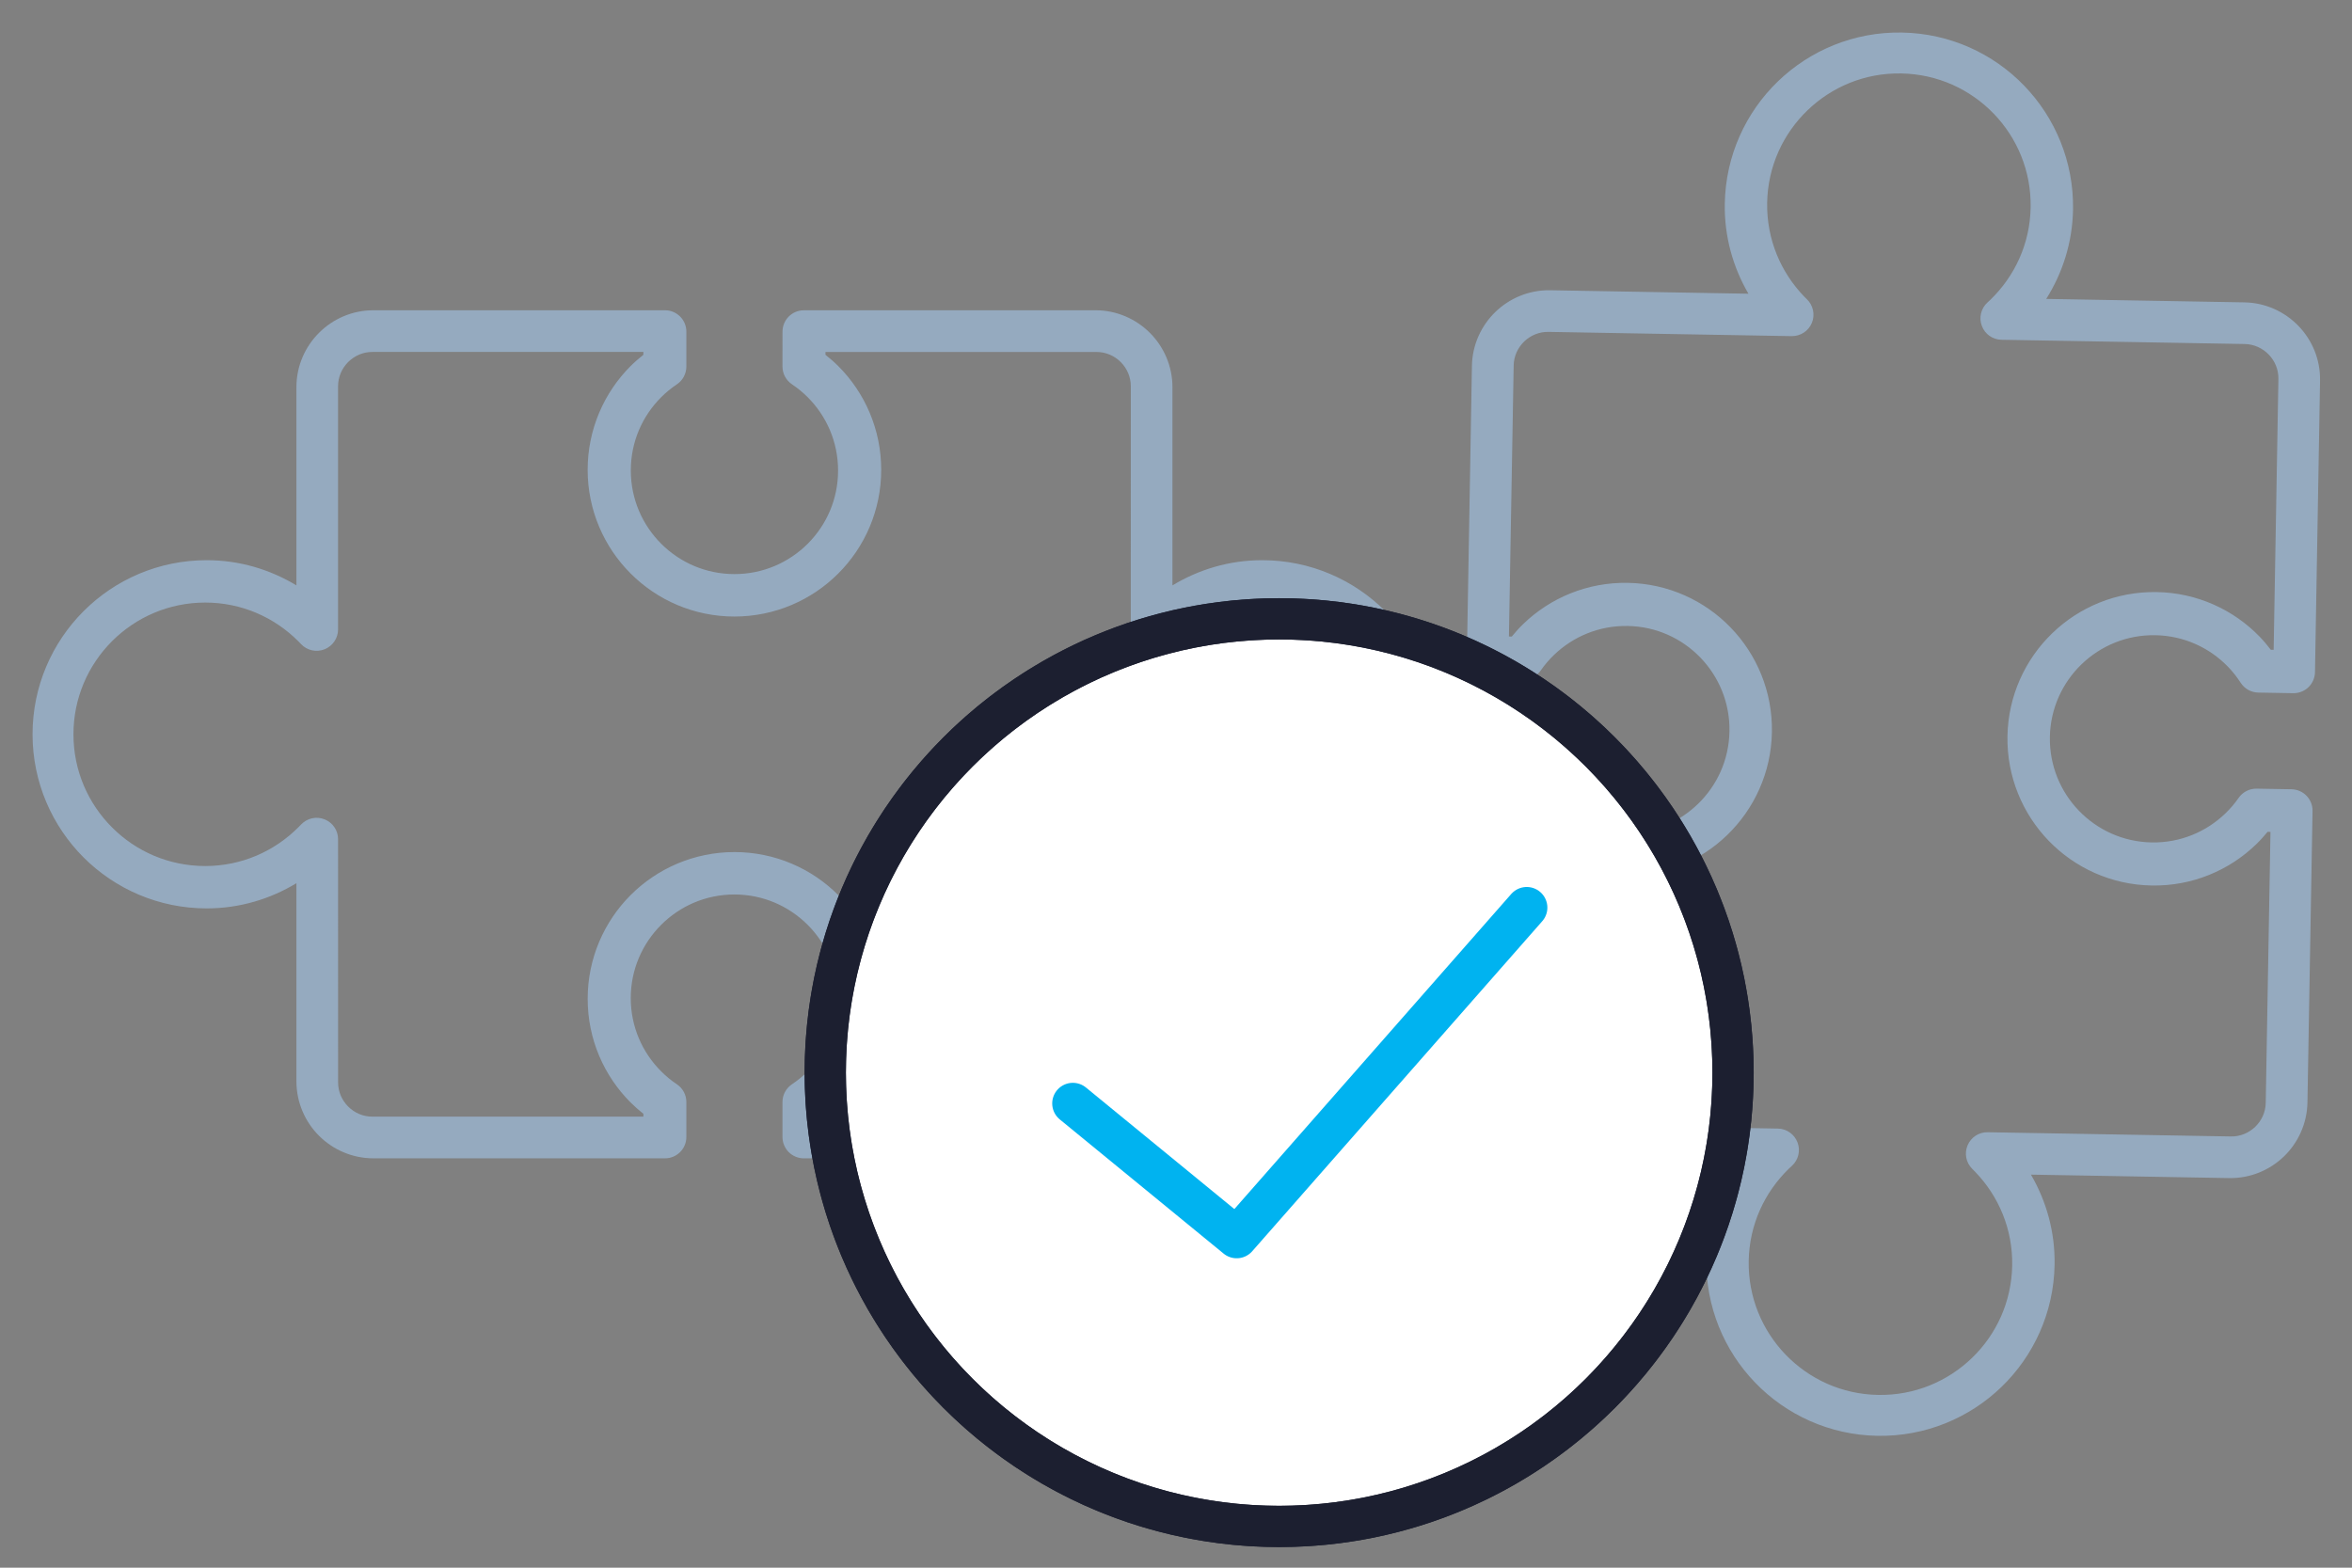 <?xml version="1.0" encoding="UTF-8"?>
<svg width="57px" height="38px" viewBox="0 0 57 38" version="1.1" xmlns="http://www.w3.org/2000/svg" xmlns:xlink="http://www.w3.org/1999/xlink">
    <rect x="0" y="0" width="57" height="38" fill="#808080" stroke="none"/>
    <!-- Generator: Sketch 49 (51002) - http://www.bohemiancoding.com/sketch -->
    <title>Trust and integrity icon</title>
    <desc>Created with Sketch.</desc>
    <defs></defs>
    <g id="Innovation" stroke="none" stroke-width="1" fill="none" fill-rule="evenodd">
        <g id="22.01.18-Bitcoin.org_Innovation_Desktop-1200px--" transform="translate(-1169, -1909)">
            <g id="//contenct" transform="translate(215, 697)">
                <g id="box9" transform="translate(798, 1170)">
                    <g id="Group" transform="translate(154, 30)">
                        <g>
                            <rect id="Rectangle-2" x="4" y="0" width="60" height="60"></rect>
                            <g id="Group-3" transform="translate(0, 10)">
                                <path d="M33.255,18.243 L29.857,14.845 C30.578,14.668 31.264,14.303 31.827,13.74 C32.65,12.917 33.063,11.834 33.063,10.756 C33.064,9.677 32.65,8.594 31.827,7.772 C31.004,6.948 29.921,6.535 28.842,6.535 C27.764,6.535 26.681,6.948 25.858,7.772 C25.295,8.334 24.93,9.02 24.753,9.741 L21.355,6.343 C20.992,5.98 20.512,5.799 20.037,5.799 C19.562,5.799 19.081,5.981 18.719,6.343 L13.721,11.342 C13.519,11.544 13.519,11.871 13.721,12.074 L14.319,12.673 C14.442,12.795 14.617,12.848 14.787,12.814 C14.949,12.782 15.113,12.766 15.278,12.766 C15.922,12.767 16.561,13.01 17.054,13.502 C17.545,13.993 17.788,14.632 17.789,15.276 C17.788,15.921 17.545,16.561 17.053,17.053 C16.561,17.544 15.922,17.788 15.277,17.788 C14.633,17.788 13.993,17.544 13.501,17.053 C13.009,16.561 12.766,15.922 12.766,15.278 C12.765,15.113 12.782,14.949 12.814,14.788 C12.848,14.618 12.794,14.442 12.672,14.32 L12.073,13.721 C11.871,13.519 11.543,13.519 11.341,13.721 L6.343,18.719 C5.98,19.082 5.798,19.562 5.799,20.037 C5.798,20.512 5.98,20.993 6.343,21.355 L9.741,24.753 C9.02,24.93 8.334,25.295 7.771,25.859 C6.948,26.681 6.534,27.764 6.535,28.843 C6.535,29.921 6.948,31.004 7.771,31.827 C8.594,32.65 9.678,33.063 10.756,33.063 C11.834,33.063 12.917,32.65 13.739,31.827 C14.303,31.263 14.668,30.578 14.845,29.857 L18.243,33.255 C18.606,33.617 19.086,33.799 19.561,33.799 C20.036,33.799 20.516,33.617 20.879,33.255 L25.877,28.257 C26.079,28.055 26.079,27.727 25.877,27.525 L25.278,26.926 C25.156,26.804 24.981,26.751 24.811,26.784 C24.649,26.817 24.485,26.832 24.32,26.832 C23.675,26.832 23.036,26.589 22.544,26.098 C22.053,25.606 21.809,24.966 21.809,24.322 C21.809,23.677 22.053,23.037 22.544,22.545 C23.036,22.054 23.675,21.811 24.321,21.81 C24.965,21.811 25.605,22.054 26.097,22.546 C26.588,23.038 26.831,23.677 26.832,24.321 C26.832,24.486 26.815,24.65 26.783,24.813 C26.75,24.983 26.803,25.157 26.925,25.279 L27.524,25.878 C27.62,25.974 27.754,26.03 27.89,26.03 C28.027,26.03 28.16,25.974 28.257,25.878 L33.255,20.879 C33.618,20.517 33.8,20.036 33.799,19.562 C33.799,19.086 33.618,18.606 33.255,18.243 Z M32.558,20.148 L27.913,24.792 L27.864,24.743 C27.879,24.607 27.89,24.47 27.89,24.332 C27.89,23.424 27.542,22.511 26.848,21.818 C26.155,21.124 25.242,20.775 24.333,20.776 C23.425,20.775 22.511,21.124 21.818,21.817 C21.124,22.511 20.776,23.425 20.776,24.333 C20.776,25.241 21.124,26.155 21.818,26.848 C22.511,27.542 23.424,27.89 24.332,27.889 C24.469,27.889 24.606,27.879 24.743,27.864 L24.792,27.913 L20.148,32.557 C19.986,32.719 19.776,32.798 19.561,32.799 C19.345,32.798 19.134,32.719 18.973,32.557 L14.805,28.39 C14.656,28.24 14.431,28.196 14.236,28.279 C14.041,28.361 13.916,28.552 13.919,28.764 C13.92,28.804 13.92,28.839 13.92,28.869 C13.92,29.688 13.612,30.501 12.988,31.126 C12.363,31.75 11.55,32.061 10.731,32.061 C9.912,32.061 9.097,31.751 8.472,31.126 C7.847,30.501 7.538,29.687 7.537,28.868 C7.538,28.049 7.848,27.235 8.472,26.61 C9.096,25.986 9.909,25.679 10.729,25.678 C10.761,25.678 10.794,25.679 10.826,25.68 C11.039,25.686 11.234,25.562 11.318,25.366 C11.402,25.171 11.359,24.944 11.209,24.794 L7.041,20.626 C6.879,20.464 6.8,20.254 6.799,20.039 C6.8,19.822 6.879,19.612 7.04,19.451 L11.685,14.806 L11.734,14.856 C11.719,14.992 11.708,15.129 11.708,15.266 C11.708,16.174 12.057,17.088 12.75,17.781 C13.443,18.474 14.356,18.823 15.265,18.822 C16.174,18.823 17.087,18.474 17.78,17.781 C18.474,17.087 18.823,16.173 18.822,15.264 C18.823,14.356 18.473,13.443 17.781,12.751 C17.087,12.057 16.174,11.708 15.266,11.709 C15.129,11.709 14.992,11.719 14.855,11.735 L14.806,11.686 L19.451,7.041 C19.612,6.88 19.822,6.8 20.038,6.799 C20.253,6.8 20.464,6.879 20.626,7.041 L24.793,11.209 C24.944,11.359 25.174,11.403 25.369,11.317 C25.564,11.231 25.688,11.033 25.679,10.82 C25.678,10.792 25.677,10.762 25.677,10.729 C25.678,9.91 25.986,9.097 26.61,8.472 C27.234,7.848 28.048,7.537 28.867,7.537 C29.686,7.537 30.501,7.847 31.125,8.472 C31.75,9.097 32.06,9.911 32.061,10.73 C32.06,11.549 31.75,12.363 31.125,12.988 C30.501,13.612 29.688,13.919 28.868,13.92 C28.836,13.92 28.804,13.919 28.772,13.918 C28.559,13.912 28.364,14.036 28.28,14.232 C28.195,14.427 28.238,14.654 28.389,14.804 L32.557,18.972 C32.718,19.134 32.798,19.344 32.799,19.56 C32.799,19.776 32.719,19.986 32.558,20.148 Z" id="Shape" fill="#95AABF" fill-rule="nonzero" transform="translate(19.799, 19.799) rotate(45) translate(-19.799, -19.799) "></path>
                                <path d="M61.252,18.24 L57.854,14.842 C58.575,14.665 59.261,14.3 59.824,13.737 C60.647,12.914 61.06,11.831 61.06,10.753 C61.061,9.674 60.647,8.591 59.824,7.769 C59.001,6.945 57.918,6.532 56.839,6.532 C55.761,6.532 54.678,6.945 53.855,7.769 C53.292,8.331 52.927,9.017 52.75,9.738 L49.352,6.34 C48.989,5.977 48.509,5.796 48.034,5.796 C47.559,5.796 47.078,5.978 46.716,6.34 L41.718,11.339 C41.516,11.541 41.516,11.868 41.718,12.071 L42.316,12.669 C42.439,12.792 42.614,12.845 42.784,12.811 C42.946,12.779 43.11,12.763 43.275,12.763 C43.919,12.764 44.558,13.007 45.051,13.499 C45.542,13.99 45.785,14.629 45.786,15.273 C45.785,15.918 45.542,16.558 45.05,17.05 C44.558,17.541 43.919,17.785 43.274,17.785 C42.63,17.785 41.99,17.541 41.498,17.05 C41.006,16.558 40.763,15.919 40.763,15.274 C40.762,15.109 40.779,14.945 40.811,14.785 C40.845,14.615 40.791,14.439 40.669,14.317 L40.07,13.718 C39.868,13.516 39.54,13.516 39.338,13.718 L34.34,18.716 C33.977,19.079 33.795,19.559 33.796,20.034 C33.795,20.509 33.977,20.99 34.34,21.352 L37.738,24.75 C37.017,24.927 36.331,25.292 35.768,25.856 C34.945,26.678 34.531,27.761 34.532,28.84 C34.531,29.918 34.945,31.001 35.768,31.824 C36.591,32.647 37.675,33.06 38.753,33.06 C39.831,33.06 40.914,32.647 41.736,31.824 C42.3,31.26 42.665,30.575 42.842,29.854 L46.24,33.252 C46.603,33.614 47.083,33.796 47.558,33.796 C48.033,33.796 48.513,33.614 48.876,33.252 L53.874,28.254 C54.076,28.052 54.076,27.724 53.874,27.522 L53.275,26.923 C53.153,26.801 52.978,26.748 52.808,26.781 C52.646,26.814 52.482,26.829 52.317,26.829 C51.672,26.829 51.033,26.586 50.541,26.095 C50.05,25.603 49.806,24.963 49.806,24.319 C49.806,23.674 50.05,23.034 50.541,22.542 C51.033,22.051 51.672,21.808 52.318,21.807 C52.962,21.808 53.602,22.051 54.094,22.543 C54.585,23.034 54.828,23.674 54.829,24.318 C54.829,24.483 54.812,24.647 54.78,24.81 C54.747,24.98 54.8,25.154 54.922,25.276 L55.521,25.875 C55.617,25.971 55.751,26.027 55.887,26.027 C56.024,26.027 56.157,25.971 56.254,25.875 L61.252,20.876 C61.615,20.514 61.797,20.033 61.796,19.558 C61.796,19.083 61.615,18.603 61.252,18.24 Z M60.555,20.145 L55.91,24.789 L55.861,24.74 C55.876,24.604 55.887,24.467 55.887,24.329 C55.887,23.421 55.539,22.508 54.845,21.815 C54.152,21.121 53.239,20.772 52.33,20.773 C51.422,20.772 50.508,21.121 49.815,21.814 C49.121,22.508 48.773,23.422 48.773,24.33 C48.773,25.238 49.121,26.152 49.815,26.845 C50.508,27.539 51.421,27.887 52.329,27.886 C52.466,27.886 52.603,27.876 52.74,27.861 L52.789,27.91 L48.145,32.554 C47.983,32.716 47.773,32.795 47.558,32.796 C47.342,32.795 47.131,32.716 46.97,32.554 L42.802,28.387 C42.653,28.237 42.428,28.193 42.233,28.276 C42.038,28.358 41.913,28.549 41.916,28.761 C41.917,28.801 41.917,28.836 41.917,28.866 C41.917,29.685 41.609,30.498 40.985,31.123 C40.36,31.747 39.547,32.058 38.728,32.058 C37.909,32.057 37.094,31.748 36.469,31.123 C35.844,30.498 35.535,29.684 35.534,28.865 C35.535,28.046 35.845,27.232 36.469,26.607 C37.093,25.983 37.906,25.676 38.726,25.675 C38.758,25.675 38.791,25.676 38.823,25.677 C39.036,25.683 39.231,25.559 39.315,25.363 C39.399,25.168 39.356,24.941 39.206,24.791 L35.038,20.623 C34.876,20.461 34.797,20.251 34.796,20.035 C34.797,19.819 34.876,19.609 35.037,19.448 L39.682,14.803 L39.731,14.853 C39.716,14.989 39.705,15.126 39.705,15.263 C39.705,16.171 40.054,17.085 40.747,17.778 C41.44,18.471 42.353,18.82 43.262,18.819 C44.171,18.82 45.084,18.471 45.777,17.778 C46.471,17.084 46.82,16.17 46.819,15.261 C46.82,14.353 46.47,13.44 45.778,12.748 C45.084,12.054 44.171,11.705 43.263,11.706 C43.126,11.706 42.989,11.716 42.852,11.732 L42.803,11.683 L47.448,7.038 C47.609,6.877 47.819,6.797 48.035,6.796 C48.25,6.797 48.461,6.876 48.622,7.038 L52.79,11.206 C52.941,11.356 53.171,11.4 53.366,11.314 C53.561,11.228 53.685,11.03 53.676,10.817 C53.675,10.789 53.674,10.759 53.674,10.726 C53.675,9.907 53.983,9.094 54.606,8.469 C55.231,7.845 56.045,7.534 56.864,7.534 C57.683,7.534 58.498,7.844 59.122,8.469 C59.747,9.094 60.057,9.908 60.058,10.727 C60.057,11.546 59.747,12.36 59.122,12.985 C58.498,13.609 57.685,13.916 56.865,13.917 C56.833,13.917 56.801,13.916 56.769,13.915 C56.556,13.909 56.361,14.033 56.277,14.229 C56.192,14.424 56.235,14.651 56.386,14.801 L60.554,18.969 C60.715,19.131 60.795,19.341 60.796,19.557 C60.796,19.773 60.716,19.983 60.555,20.145 Z" id="Shape" fill="#95AABF" fill-rule="nonzero" transform="translate(47.796, 19.796) rotate(-44) translate(-47.796, -19.796) "></path>
                                <g id="Group-2" transform="translate(22, 17)">
                                    <circle id="Oval" stroke="#1C1F30" fill="#FFFFFF" cx="11" cy="11" r="11"></circle>
                                    <path d="M11,22.5 C4.649,22.5 -0.5,17.351 -0.5,11 C-0.5,4.649 4.649,-0.5 11,-0.5 C17.351,-0.5 22.5,4.649 22.5,11 C22.5,17.351 17.351,22.5 11,22.5 Z M11,21.5 C16.799,21.5 21.5,16.799 21.5,11 C21.5,5.201 16.799,0.5 11,0.5 C5.201,0.5 0.5,5.201 0.5,11 C0.5,16.799 5.201,21.5 11,21.5 Z" id="Oval" fill="#1C1F30" fill-rule="nonzero"></path>
                                    <polyline id="Path-4" stroke="#00b3f0" stroke-linecap="round" stroke-linejoin="round" points="6 11.747 9.971 15 17 7"></polyline>
                                </g>
                            </g>
                        </g>
                    </g>
                </g>
            </g>
        </g>
    </g>
</svg>